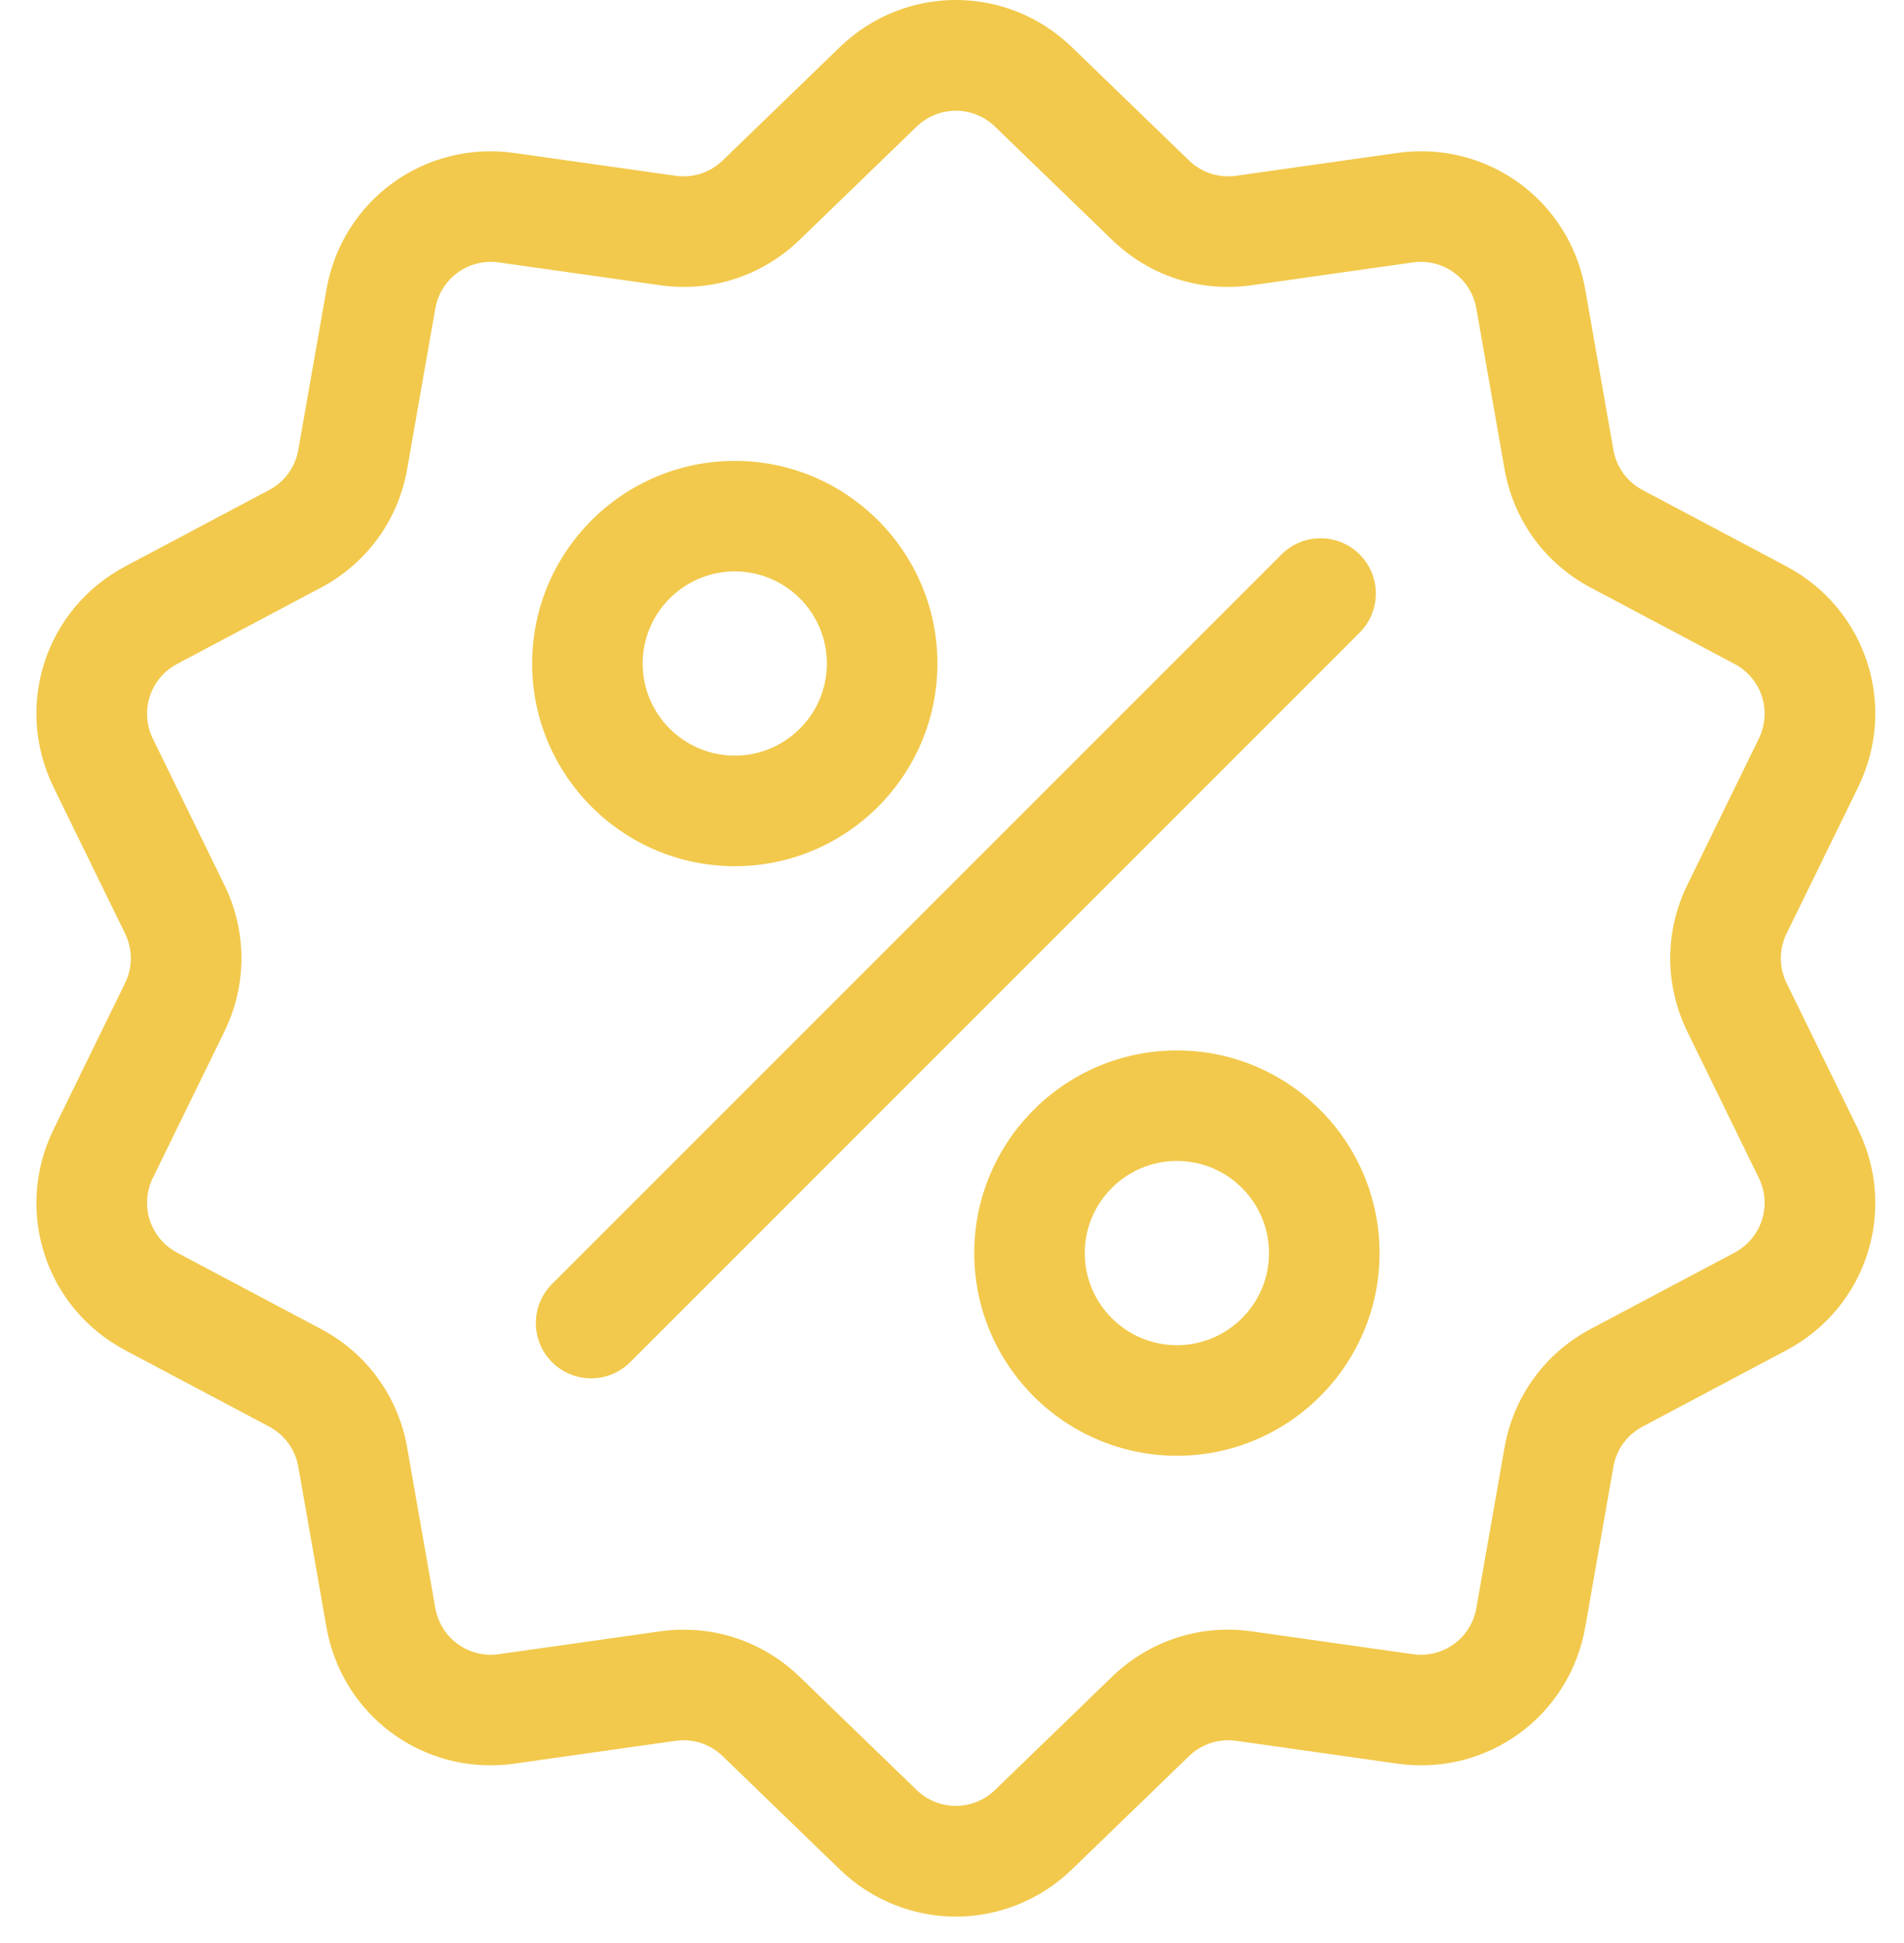 <svg width="49" height="50" viewBox="0 0 49 50" fill="none" xmlns="http://www.w3.org/2000/svg">
<path d="M45.979 25.299C45.781 24.893 45.781 24.427 45.979 24.021L47.819 20.258C48.843 18.163 48.032 15.666 45.971 14.573L42.272 12.61C41.872 12.398 41.599 12.021 41.521 11.576L40.797 7.45C40.394 5.153 38.269 3.61 35.961 3.936L31.813 4.523C31.366 4.586 30.923 4.442 30.598 4.128L27.588 1.216C25.912 -0.406 23.286 -0.406 21.61 1.216L18.599 4.129C18.274 4.443 17.832 4.586 17.384 4.523L13.237 3.937C10.928 3.61 8.804 5.154 8.401 7.451L7.677 11.576C7.599 12.021 7.325 12.398 6.926 12.61L3.226 14.573C1.166 15.666 0.355 18.163 1.379 20.259L3.218 24.021C3.417 24.428 3.417 24.893 3.218 25.299L1.379 29.062C0.355 31.157 1.166 33.655 3.226 34.748L6.926 36.711C7.325 36.922 7.599 37.299 7.677 37.744L8.401 41.87C8.768 43.961 10.561 45.428 12.621 45.427C12.824 45.427 13.03 45.413 13.237 45.384L17.384 44.797C17.832 44.734 18.275 44.878 18.599 45.192L21.61 48.104C22.448 48.915 23.523 49.32 24.599 49.32C25.674 49.32 26.75 48.915 27.588 48.104L30.598 45.192C30.923 44.878 31.366 44.734 31.813 44.797L35.961 45.384C38.27 45.711 40.394 44.167 40.797 41.87L41.521 37.744C41.599 37.299 41.873 36.923 42.272 36.711L45.971 34.748C48.032 33.655 48.843 31.157 47.819 29.062L45.979 25.299ZM44.638 32.235L40.938 34.198C39.759 34.824 38.95 35.937 38.719 37.253L37.995 41.378C37.859 42.156 37.14 42.678 36.359 42.567L32.212 41.98C30.889 41.793 29.58 42.219 28.62 43.147L25.61 46.059C25.043 46.608 24.155 46.608 23.587 46.059L20.577 43.147C19.766 42.362 18.705 41.937 17.598 41.937C17.395 41.937 17.191 41.951 16.986 41.98L12.839 42.567C12.058 42.678 11.339 42.155 11.202 41.378L10.479 37.253C10.248 35.937 9.439 34.824 8.259 34.198L4.559 32.235C3.862 31.865 3.588 31.02 3.934 30.311L5.774 26.548C6.36 25.348 6.36 23.972 5.774 22.772L3.934 19.009C3.588 18.3 3.862 17.455 4.559 17.085L8.259 15.122C9.439 14.496 10.248 13.383 10.479 12.068L11.202 7.942C11.339 7.165 12.057 6.643 12.838 6.753L16.986 7.34C18.308 7.527 19.617 7.101 20.577 6.173L23.587 3.261C24.154 2.712 25.043 2.712 25.61 3.261L28.62 6.173C29.58 7.102 30.889 7.527 32.212 7.34L36.359 6.753C37.14 6.643 37.859 7.165 37.995 7.942L38.719 12.068C38.95 13.383 39.758 14.496 40.938 15.122L44.638 17.085C45.335 17.455 45.61 18.3 45.263 19.009L43.424 22.772C42.837 23.972 42.837 25.348 43.424 26.548L45.263 30.311C45.61 31.02 45.335 31.865 44.638 32.235Z" fill="#F2C94C"/>
<path d="M34.991 14.268C34.436 13.712 33.535 13.712 32.98 14.268L14.207 33.041C13.651 33.597 13.651 34.497 14.207 35.053C14.484 35.33 14.848 35.469 15.212 35.469C15.576 35.469 15.94 35.33 16.218 35.053L34.991 16.279C35.547 15.724 35.547 14.823 34.991 14.268Z" fill="#F2C94C"/>
<path d="M18.91 11.86C16.034 11.86 13.695 14.199 13.695 17.075C13.695 19.95 16.034 22.29 18.91 22.29C21.785 22.29 24.125 19.95 24.125 17.075C24.125 14.199 21.785 11.86 18.91 11.86ZM18.91 19.445C17.603 19.445 16.539 18.382 16.539 17.075C16.539 15.768 17.603 14.704 18.91 14.704C20.217 14.704 21.28 15.768 21.28 17.075C21.28 18.382 20.217 19.445 18.91 19.445Z" fill="#F2C94C"/>
<path d="M30.288 27.031C27.412 27.031 25.073 29.37 25.073 32.246C25.073 35.121 27.412 37.461 30.288 37.461C33.163 37.461 35.503 35.121 35.503 32.246C35.503 29.37 33.163 27.031 30.288 27.031ZM30.288 34.616C28.981 34.616 27.917 33.553 27.917 32.246C27.917 30.939 28.981 29.875 30.288 29.875C31.595 29.875 32.658 30.939 32.658 32.246C32.658 33.553 31.595 34.616 30.288 34.616Z" fill="#F2C94C"/>
</svg>
